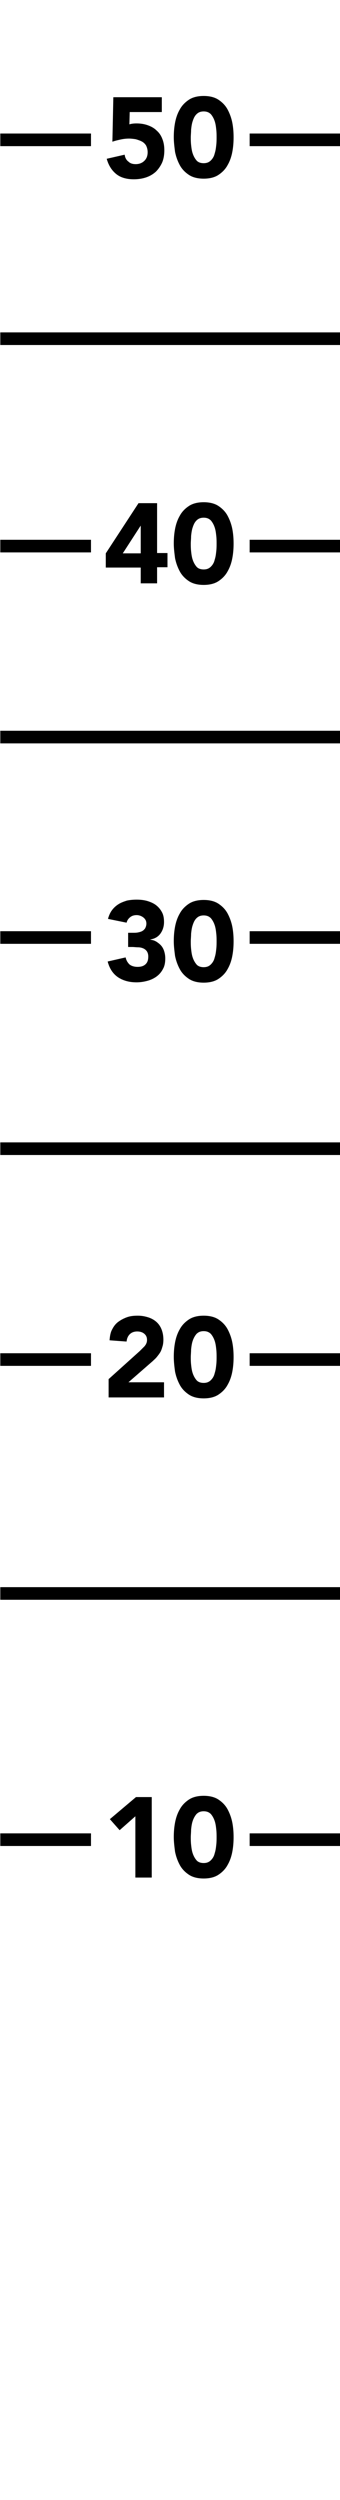 <?xml version="1.0" encoding="utf-8"?>
<!-- Generator: Adobe Illustrator 26.2.1, SVG Export Plug-In . SVG Version: 6.00 Build 0)  -->
<svg version="1.1" xmlns="http://www.w3.org/2000/svg" xmlns:xlink="http://www.w3.org/1999/xlink" x="0px" y="0px" width="108px"
	 height="792px" viewBox="0 0 108 792" enable-background="new 0 0 108 792" xml:space="preserve">
<g id="Layer_1">
	<g>
		<rect x="0.1" y="171" width="28.8" height="4"/>
	</g>
	<g>
		<rect x="0.1" y="42.3" width="28.8" height="4"/>
	</g>
	<g>
		<g>
			<path d="M51.4,35.5H41.2l-0.1,3.9c0.6-0.2,1.3-0.3,2.3-0.3c1.3,0,2.5,0.2,3.6,0.6c1.1,0.4,2,0.9,2.8,1.7c0.8,0.7,1.4,1.6,1.8,2.7
				c0.4,1,0.6,2.2,0.6,3.5c0,1.4-0.2,2.7-0.7,3.9c-0.5,1.1-1.2,2.1-2,2.9c-0.9,0.8-1.9,1.4-3.1,1.8c-1.2,0.4-2.5,0.6-3.9,0.6
				c-2.2,0-4.1-0.5-5.5-1.6s-2.5-2.7-3.1-4.9l5.7-1.3c0.1,0.9,0.5,1.7,1.2,2.2c0.6,0.6,1.4,0.8,2.3,0.8c1.2,0,2.1-0.4,2.8-1.1
				c0.7-0.7,1-1.6,1-2.7c0-0.8-0.2-1.5-0.5-2.1c-0.3-0.5-0.8-1-1.4-1.3c-0.6-0.3-1.2-0.5-1.9-0.7c-0.7-0.1-1.4-0.2-2.1-0.2
				c-0.9,0-1.8,0.1-2.7,0.3c-0.9,0.2-1.8,0.4-2.6,0.7l0.3-14.1h15.4V35.5z"/>
		</g>
		<g>
			<path d="M55.2,43.5c0-1.5,0.1-3,0.4-4.6c0.3-1.6,0.8-3,1.5-4.2c0.7-1.3,1.7-2.3,2.9-3.1c1.2-0.8,2.8-1.2,4.7-1.2s3.5,0.4,4.7,1.2
				c1.2,0.8,2.2,1.8,2.9,3.1c0.7,1.3,1.2,2.7,1.5,4.2c0.3,1.6,0.4,3.1,0.4,4.6c0,1.5-0.1,3-0.4,4.6c-0.3,1.6-0.8,3-1.5,4.2
				c-0.7,1.3-1.7,2.3-2.9,3.1s-2.8,1.2-4.7,1.2s-3.5-0.4-4.7-1.2s-2.2-1.8-2.9-3.1c-0.7-1.3-1.2-2.7-1.5-4.2
				C55.4,46.5,55.2,45,55.2,43.5z M60.6,43.5c0,0.7,0,1.5,0.1,2.4c0.1,0.9,0.2,1.8,0.5,2.7c0.3,0.9,0.7,1.6,1.2,2.2
				c0.5,0.6,1.3,0.9,2.3,0.9c1,0,1.7-0.3,2.3-0.9c0.6-0.6,1-1.3,1.2-2.2c0.3-0.9,0.4-1.8,0.5-2.7s0.1-1.7,0.1-2.4
				c0-0.7,0-1.5-0.1-2.4c-0.1-0.9-0.2-1.8-0.5-2.7c-0.3-0.9-0.7-1.6-1.2-2.2c-0.6-0.6-1.3-0.9-2.3-0.9c-1,0-1.7,0.3-2.3,0.9
				s-0.9,1.3-1.2,2.2c-0.3,0.9-0.4,1.8-0.5,2.7C60.7,42,60.6,42.8,60.6,43.5z"/>
		</g>
	</g>
	<g>
		<g>
			<path d="M44.7,179.8H33.6v-4.5L44,159.4h5.9v15.8h3.3v4.5h-3.3v5.1h-5.2V179.8z M44.7,166.5L44.7,166.5l-5.7,8.8h5.7V166.5z"/>
		</g>
		<g>
			<path d="M55.2,172.2c0-1.5,0.1-3,0.4-4.6c0.3-1.6,0.8-3,1.5-4.2c0.7-1.3,1.7-2.3,2.9-3.1c1.2-0.8,2.8-1.2,4.7-1.2
				s3.5,0.4,4.7,1.2c1.2,0.8,2.2,1.8,2.9,3.1c0.7,1.3,1.2,2.7,1.5,4.2c0.3,1.6,0.4,3.1,0.4,4.6c0,1.5-0.1,3-0.4,4.6
				c-0.3,1.6-0.8,3-1.5,4.2c-0.7,1.3-1.7,2.3-2.9,3.1s-2.8,1.2-4.7,1.2s-3.5-0.4-4.7-1.2s-2.2-1.8-2.9-3.1c-0.7-1.3-1.2-2.7-1.5-4.2
				C55.4,175.2,55.2,173.7,55.2,172.2z M60.6,172.2c0,0.7,0,1.5,0.1,2.4c0.1,0.9,0.2,1.8,0.5,2.7c0.3,0.9,0.7,1.6,1.2,2.2
				c0.5,0.6,1.3,0.9,2.3,0.9c1,0,1.7-0.3,2.3-0.9c0.6-0.6,1-1.3,1.2-2.2c0.3-0.9,0.4-1.8,0.5-2.7s0.1-1.7,0.1-2.4
				c0-0.7,0-1.5-0.1-2.4c-0.1-0.9-0.2-1.8-0.5-2.7c-0.3-0.9-0.7-1.6-1.2-2.2c-0.6-0.6-1.3-0.9-2.3-0.9c-1,0-1.7,0.3-2.3,0.9
				s-0.9,1.3-1.2,2.2c-0.3,0.9-0.4,1.8-0.5,2.7C60.7,170.7,60.6,171.5,60.6,172.2z"/>
		</g>
	</g>
	<g>
		<g>
			<path d="M40.5,295.5h1.8c0.5,0,1,0,1.5-0.1c0.5-0.1,0.9-0.2,1.3-0.4c0.4-0.2,0.7-0.5,1-0.9c0.2-0.4,0.4-0.9,0.4-1.5
				c0-0.8-0.3-1.4-0.9-1.9c-0.6-0.5-1.4-0.8-2.2-0.8c-0.8,0-1.5,0.2-2.1,0.7c-0.6,0.5-0.9,1-1.1,1.7l-5.9-1.2c0.3-1.1,0.7-2,1.3-2.8
				c0.6-0.8,1.3-1.4,2.1-1.9c0.8-0.5,1.7-0.8,2.6-1.1c1-0.2,2-0.3,3.1-0.3c1.1,0,2.2,0.1,3.3,0.4c1,0.3,2,0.7,2.8,1.3
				c0.8,0.6,1.4,1.3,1.9,2.2c0.5,0.9,0.7,1.9,0.7,3.2c0,1.4-0.4,2.6-1.1,3.6c-0.7,1-1.8,1.7-3.2,1.9v0.1c0.8,0.1,1.4,0.3,2,0.7
				c0.6,0.4,1.1,0.8,1.5,1.3c0.4,0.5,0.7,1.1,0.9,1.8c0.2,0.7,0.3,1.4,0.3,2.1c0,1.3-0.2,2.4-0.7,3.3c-0.5,1-1.2,1.8-2,2.4
				c-0.8,0.6-1.8,1.1-2.9,1.4c-1.1,0.3-2.3,0.5-3.5,0.5c-2.3,0-4.2-0.5-5.9-1.6c-1.6-1.1-2.7-2.7-3.3-5l5.7-1.3
				c0.2,0.9,0.6,1.6,1.2,2.2c0.6,0.5,1.5,0.8,2.6,0.8c1.2,0,2-0.3,2.6-0.9c0.6-0.6,0.8-1.4,0.8-2.4c0-0.7-0.2-1.3-0.5-1.7
				c-0.3-0.4-0.7-0.7-1.2-0.9c-0.5-0.2-1-0.3-1.6-0.3c-0.6,0-1.2-0.1-1.8-0.1h-1.3V295.5z"/>
		</g>
		<g>
			<path d="M55.2,298.2c0-1.5,0.1-3,0.4-4.6c0.3-1.6,0.8-3,1.5-4.2c0.7-1.3,1.7-2.3,2.9-3.1c1.2-0.8,2.8-1.2,4.7-1.2
				s3.5,0.4,4.7,1.2c1.2,0.8,2.2,1.8,2.9,3.1c0.7,1.3,1.2,2.7,1.5,4.2c0.3,1.6,0.4,3.1,0.4,4.6c0,1.5-0.1,3-0.4,4.6
				c-0.3,1.6-0.8,3-1.5,4.2c-0.7,1.3-1.7,2.3-2.9,3.1s-2.8,1.2-4.7,1.2s-3.5-0.4-4.7-1.2s-2.2-1.8-2.9-3.1c-0.7-1.3-1.2-2.7-1.5-4.2
				C55.4,301.2,55.2,299.7,55.2,298.2z M60.6,298.2c0,0.7,0,1.5,0.1,2.4c0.1,0.9,0.2,1.8,0.5,2.7c0.3,0.9,0.7,1.6,1.2,2.2
				c0.5,0.6,1.3,0.9,2.3,0.9c1,0,1.7-0.3,2.3-0.9c0.6-0.6,1-1.3,1.2-2.2c0.3-0.9,0.4-1.8,0.5-2.7s0.1-1.7,0.1-2.4
				c0-0.7,0-1.5-0.1-2.4c-0.1-0.9-0.2-1.8-0.5-2.7c-0.3-0.9-0.7-1.6-1.2-2.2c-0.6-0.6-1.3-0.9-2.3-0.9c-1,0-1.7,0.3-2.3,0.9
				s-0.9,1.3-1.2,2.2c-0.3,0.9-0.4,1.8-0.5,2.7C60.7,296.7,60.6,297.5,60.6,298.2z"/>
		</g>
	</g>
	<g>
		<g>
			<path d="M34.5,436.9l9.9-8.9c0.5-0.5,1-1,1.5-1.5c0.5-0.6,0.8-1.2,0.8-2c0-0.9-0.3-1.5-0.9-2c-0.6-0.5-1.4-0.7-2.2-0.7
				c-1,0-1.8,0.3-2.4,0.9s-0.9,1.4-1,2.3l-5.4-0.4c0.1-1.3,0.3-2.5,0.8-3.4c0.5-1,1.1-1.8,1.9-2.4c0.8-0.6,1.7-1.1,2.8-1.5
				s2.2-0.5,3.5-0.5c1.2,0,2.2,0.2,3.2,0.5c1,0.3,1.9,0.8,2.6,1.4c0.7,0.6,1.3,1.4,1.7,2.4c0.4,1,0.6,2.1,0.6,3.3
				c0,0.8-0.1,1.6-0.3,2.2c-0.2,0.7-0.4,1.3-0.7,1.8c-0.3,0.5-0.7,1-1.1,1.5c-0.4,0.5-0.9,0.9-1.3,1.3l-7.7,6.7h11.3v4.8H34.5V436.9
				z"/>
		</g>
		<g>
			<path d="M55.2,429.9c0-1.5,0.1-3,0.4-4.6c0.3-1.6,0.8-3,1.5-4.2c0.7-1.3,1.7-2.3,2.9-3.1c1.2-0.8,2.8-1.2,4.7-1.2
				s3.5,0.4,4.7,1.2c1.2,0.8,2.2,1.8,2.9,3.1c0.7,1.3,1.2,2.7,1.5,4.2c0.3,1.6,0.4,3.1,0.4,4.6c0,1.5-0.1,3-0.4,4.6
				c-0.3,1.6-0.8,3-1.5,4.2c-0.7,1.3-1.7,2.3-2.9,3.1s-2.8,1.2-4.7,1.2s-3.5-0.4-4.7-1.2s-2.2-1.8-2.9-3.1c-0.7-1.3-1.2-2.7-1.5-4.2
				C55.4,433,55.2,431.4,55.2,429.9z M60.6,429.9c0,0.7,0,1.5,0.1,2.4c0.1,0.9,0.2,1.8,0.5,2.7c0.3,0.9,0.7,1.6,1.2,2.2
				s1.3,0.9,2.3,0.9c1,0,1.7-0.3,2.3-0.9c0.6-0.6,1-1.3,1.2-2.2c0.3-0.9,0.4-1.8,0.5-2.7c0.1-0.9,0.1-1.7,0.1-2.4
				c0-0.7,0-1.5-0.1-2.4c-0.1-0.9-0.2-1.8-0.5-2.7c-0.3-0.9-0.7-1.6-1.2-2.2c-0.6-0.6-1.3-0.9-2.3-0.9c-1,0-1.7,0.3-2.3,0.9
				c-0.5,0.6-0.9,1.3-1.2,2.2c-0.3,0.9-0.4,1.8-0.5,2.7C60.7,428.4,60.6,429.2,60.6,429.9z"/>
		</g>
	</g>
	<g>
		<g>
			<path d="M43.1,575.3l-5.1,4.5l-3.1-3.5l8.3-7h5v25.5h-5.2V575.3z"/>
		</g>
		<g>
			<path d="M55.2,582c0-1.5,0.1-3,0.4-4.6c0.3-1.6,0.8-3,1.5-4.2c0.7-1.3,1.7-2.3,2.9-3.1s2.8-1.2,4.7-1.2s3.5,0.4,4.7,1.2
				s2.2,1.8,2.9,3.1c0.7,1.3,1.2,2.7,1.5,4.2c0.3,1.6,0.4,3.1,0.4,4.6s-0.1,3-0.4,4.6c-0.3,1.6-0.8,3-1.5,4.2
				c-0.7,1.3-1.7,2.3-2.9,3.1s-2.8,1.2-4.7,1.2s-3.5-0.4-4.7-1.2s-2.2-1.8-2.9-3.1c-0.7-1.3-1.2-2.7-1.5-4.2
				C55.4,585,55.2,583.5,55.2,582z M60.6,582c0,0.7,0,1.5,0.1,2.4c0.1,0.9,0.2,1.8,0.5,2.7c0.3,0.9,0.7,1.6,1.2,2.2
				c0.5,0.6,1.3,0.9,2.3,0.9c1,0,1.7-0.3,2.3-0.9c0.6-0.6,1-1.3,1.2-2.2c0.3-0.9,0.4-1.8,0.5-2.7c0.1-0.9,0.1-1.7,0.1-2.4
				s0-1.5-0.1-2.4s-0.2-1.8-0.5-2.7c-0.3-0.9-0.7-1.6-1.2-2.2c-0.6-0.6-1.3-0.9-2.3-0.9c-1,0-1.7,0.3-2.3,0.9
				c-0.5,0.6-0.9,1.3-1.2,2.2c-0.3,0.9-0.4,1.8-0.5,2.7C60.7,580.5,60.6,581.3,60.6,582z"/>
		</g>
	</g>
	<g>
		<g>
			<rect x="0.1" y="580.8" width="28.8" height="4"/>
		</g>
		<g>
			<rect x="79.3" y="580.8" width="28.8" height="4"/>
		</g>
	</g>
	<g>
		<g>
			<rect x="0.1" y="428.7" width="28.8" height="4"/>
		</g>
		<g>
			<rect x="79.3" y="428.7" width="28.8" height="4"/>
		</g>
	</g>
	<g>
		<g>
			<rect x="0.1" y="295" width="28.8" height="4"/>
		</g>
		<g>
			<rect x="79.3" y="295" width="28.8" height="4"/>
		</g>
	</g>
	<g>
		<rect x="79.3" y="171" width="28.8" height="4"/>
	</g>
	<g>
		<rect x="79.3" y="42.3" width="28.8" height="4"/>
	</g>
	<g>
		<rect x="0.1" y="502.8" width="108" height="4"/>
	</g>
	<g>
		<rect x="0.1" y="361.9" width="108" height="4"/>
	</g>
	<g>
		<rect x="0.1" y="105.3" width="108" height="4"/>
	</g>
	<g>
		<rect x="0.1" y="231.5" width="108" height="4"/>
	</g>
</g>
<g id="Layer_2" display="none">
	<g display="inline">
		<line fill="none" stroke="#000000" stroke-width="2" stroke-miterlimit="10" x1="0.1" y1="445.6" x2="18.1" y2="445.6"/>
		<line fill="none" stroke="#000000" stroke-width="2" stroke-miterlimit="10" x1="90.1" y1="445.6" x2="108.1" y2="445.6"/>
	</g>
	<g display="inline">
		<line fill="none" stroke="#000000" stroke-width="2" stroke-miterlimit="10" x1="0.1" y1="460.4" x2="18.1" y2="460.4"/>
		<line fill="none" stroke="#000000" stroke-width="2" stroke-miterlimit="10" x1="90.1" y1="460.4" x2="108.1" y2="460.4"/>
	</g>
	<g display="inline">
		<line fill="none" stroke="#000000" stroke-width="2" stroke-miterlimit="10" x1="0.1" y1="475.2" x2="18.1" y2="475.2"/>
		<line fill="none" stroke="#000000" stroke-width="2" stroke-miterlimit="10" x1="90.1" y1="475.2" x2="108.1" y2="475.2"/>
	</g>
	<g display="inline">
		<line fill="none" stroke="#000000" stroke-width="2" stroke-miterlimit="10" x1="0.1" y1="490" x2="18.1" y2="490"/>
		<line fill="none" stroke="#000000" stroke-width="2" stroke-miterlimit="10" x1="90.1" y1="490" x2="108.1" y2="490"/>
	</g>
	<g display="inline">
		<line fill="none" stroke="#000000" stroke-width="2" stroke-miterlimit="10" x1="0.1" y1="520.4" x2="18.1" y2="520.4"/>
		<line fill="none" stroke="#000000" stroke-width="2" stroke-miterlimit="10" x1="90.1" y1="520.4" x2="108.1" y2="520.4"/>
	</g>
	<g display="inline">
		<line fill="none" stroke="#000000" stroke-width="2" stroke-miterlimit="10" x1="0.1" y1="536" x2="18.1" y2="536"/>
		<line fill="none" stroke="#000000" stroke-width="2" stroke-miterlimit="10" x1="90.1" y1="536" x2="108.1" y2="536"/>
	</g>
	<g display="inline">
		<line fill="none" stroke="#000000" stroke-width="2" stroke-miterlimit="10" x1="0.1" y1="551.6" x2="18.1" y2="551.6"/>
		<line fill="none" stroke="#000000" stroke-width="2" stroke-miterlimit="10" x1="90.1" y1="551.6" x2="108.1" y2="551.6"/>
	</g>
	<g display="inline">
		<line fill="none" stroke="#000000" stroke-width="2" stroke-miterlimit="10" x1="0.1" y1="567.2" x2="18.1" y2="567.2"/>
		<line fill="none" stroke="#000000" stroke-width="2" stroke-miterlimit="10" x1="90.1" y1="567.2" x2="108.1" y2="567.2"/>
	</g>
	<g display="inline">
		<line fill="none" stroke="#000000" stroke-width="2" stroke-miterlimit="10" x1="0.1" y1="598.5" x2="18.1" y2="598.5"/>
		<line fill="none" stroke="#000000" stroke-width="2" stroke-miterlimit="10" x1="90.1" y1="598.5" x2="108.1" y2="598.5"/>
	</g>
	<g display="inline">
		<line fill="none" stroke="#000000" stroke-width="2" stroke-miterlimit="10" x1="0.1" y1="614.1" x2="18.1" y2="614.1"/>
		<line fill="none" stroke="#000000" stroke-width="2" stroke-miterlimit="10" x1="90.1" y1="614.1" x2="108.1" y2="614.1"/>
	</g>
	<g display="inline">
		<line fill="none" stroke="#000000" stroke-width="2" stroke-miterlimit="10" x1="0.1" y1="629.7" x2="18.1" y2="629.7"/>
		<line fill="none" stroke="#000000" stroke-width="2" stroke-miterlimit="10" x1="90.1" y1="629.7" x2="108.1" y2="629.7"/>
	</g>
	<g display="inline">
		<line fill="none" stroke="#000000" stroke-width="2" stroke-miterlimit="10" x1="0.1" y1="645.4" x2="18.1" y2="645.4"/>
		<line fill="none" stroke="#000000" stroke-width="2" stroke-miterlimit="10" x1="90.1" y1="645.4" x2="108.1" y2="645.4"/>
	</g>
	<g display="inline">
		<line fill="none" stroke="#000000" stroke-width="2" stroke-miterlimit="10" x1="0.1" y1="310.4" x2="18.1" y2="310.4"/>
		<line fill="none" stroke="#000000" stroke-width="2" stroke-miterlimit="10" x1="90.1" y1="310.4" x2="108.1" y2="310.4"/>
	</g>
	<g display="inline">
		<line fill="none" stroke="#000000" stroke-width="2" stroke-miterlimit="10" x1="0.1" y1="323.7" x2="18.1" y2="323.7"/>
		<line fill="none" stroke="#000000" stroke-width="2" stroke-miterlimit="10" x1="90.1" y1="323.7" x2="108.1" y2="323.7"/>
	</g>
	<g display="inline">
		<line fill="none" stroke="#000000" stroke-width="2" stroke-miterlimit="10" x1="0.1" y1="337.1" x2="18.1" y2="337.1"/>
		<line fill="none" stroke="#000000" stroke-width="2" stroke-miterlimit="10" x1="90.1" y1="337.1" x2="108.1" y2="337.1"/>
	</g>
	<g display="inline">
		<line fill="none" stroke="#000000" stroke-width="2" stroke-miterlimit="10" x1="0.1" y1="350.5" x2="18.1" y2="350.5"/>
		<line fill="none" stroke="#000000" stroke-width="2" stroke-miterlimit="10" x1="90.1" y1="350.5" x2="108.1" y2="350.5"/>
	</g>
	<g display="inline">
		<line fill="none" stroke="#000000" stroke-width="2" stroke-miterlimit="10" x1="0.1" y1="377.2" x2="18.1" y2="377.2"/>
		<line fill="none" stroke="#000000" stroke-width="2" stroke-miterlimit="10" x1="90.1" y1="377.2" x2="108.1" y2="377.2"/>
	</g>
	<g display="inline">
		<line fill="none" stroke="#000000" stroke-width="2" stroke-miterlimit="10" x1="0.1" y1="390.6" x2="18.1" y2="390.6"/>
		<line fill="none" stroke="#000000" stroke-width="2" stroke-miterlimit="10" x1="90.1" y1="390.6" x2="108.1" y2="390.6"/>
	</g>
	<g display="inline">
		<line fill="none" stroke="#000000" stroke-width="2" stroke-miterlimit="10" x1="0.1" y1="404" x2="18.1" y2="404"/>
		<line fill="none" stroke="#000000" stroke-width="2" stroke-miterlimit="10" x1="90.1" y1="404" x2="108.1" y2="404"/>
	</g>
	<g display="inline">
		<line fill="none" stroke="#000000" stroke-width="2" stroke-miterlimit="10" x1="0.1" y1="417.4" x2="18.1" y2="417.4"/>
		<line fill="none" stroke="#000000" stroke-width="2" stroke-miterlimit="10" x1="90.1" y1="417.4" x2="108.1" y2="417.4"/>
	</g>
	<g display="inline">
		<line fill="none" stroke="#000000" stroke-width="2" stroke-miterlimit="10" x1="0.1" y1="185.1" x2="18.1" y2="185.1"/>
		<line fill="none" stroke="#000000" stroke-width="2" stroke-miterlimit="10" x1="90.1" y1="185.1" x2="108.1" y2="185.1"/>
	</g>
	<g display="inline">
		<line fill="none" stroke="#000000" stroke-width="2" stroke-miterlimit="10" x1="0.1" y1="197.2" x2="18.1" y2="197.2"/>
		<line fill="none" stroke="#000000" stroke-width="2" stroke-miterlimit="10" x1="90.1" y1="197.2" x2="108.1" y2="197.2"/>
	</g>
	<g display="inline">
		<line fill="none" stroke="#000000" stroke-width="2" stroke-miterlimit="10" x1="0.1" y1="209.3" x2="18.1" y2="209.3"/>
		<line fill="none" stroke="#000000" stroke-width="2" stroke-miterlimit="10" x1="90.1" y1="209.3" x2="108.1" y2="209.3"/>
	</g>
	<g display="inline">
		<line fill="none" stroke="#000000" stroke-width="2" stroke-miterlimit="10" x1="0.1" y1="221.4" x2="18.1" y2="221.4"/>
		<line fill="none" stroke="#000000" stroke-width="2" stroke-miterlimit="10" x1="90.1" y1="221.4" x2="108.1" y2="221.4"/>
	</g>
	<g display="inline">
		<line fill="none" stroke="#000000" stroke-width="2" stroke-miterlimit="10" x1="0.1" y1="246.6" x2="18.1" y2="246.6"/>
		<line fill="none" stroke="#000000" stroke-width="2" stroke-miterlimit="10" x1="90.1" y1="246.6" x2="108.1" y2="246.6"/>
	</g>
	<g display="inline">
		<line fill="none" stroke="#000000" stroke-width="2" stroke-miterlimit="10" x1="0.1" y1="259.7" x2="18.1" y2="259.7"/>
		<line fill="none" stroke="#000000" stroke-width="2" stroke-miterlimit="10" x1="90.1" y1="259.7" x2="108.1" y2="259.7"/>
	</g>
	<g display="inline">
		<line fill="none" stroke="#000000" stroke-width="2" stroke-miterlimit="10" x1="0.1" y1="272.8" x2="18.1" y2="272.8"/>
		<line fill="none" stroke="#000000" stroke-width="2" stroke-miterlimit="10" x1="90.1" y1="272.8" x2="108.1" y2="272.8"/>
	</g>
	<g display="inline">
		<line fill="none" stroke="#000000" stroke-width="2" stroke-miterlimit="10" x1="0.1" y1="285.9" x2="18.1" y2="285.9"/>
		<line fill="none" stroke="#000000" stroke-width="2" stroke-miterlimit="10" x1="90.1" y1="285.9" x2="108.1" y2="285.9"/>
	</g>
	<g display="inline">
		<line fill="none" stroke="#000000" stroke-width="2" stroke-miterlimit="10" x1="0.1" y1="120.4" x2="18.1" y2="120.4"/>
		<line fill="none" stroke="#000000" stroke-width="2" stroke-miterlimit="10" x1="90.1" y1="120.4" x2="108.1" y2="120.4"/>
	</g>
	<g display="inline">
		<line fill="none" stroke="#000000" stroke-width="2" stroke-miterlimit="10" x1="0.1" y1="133.6" x2="18.1" y2="133.6"/>
		<line fill="none" stroke="#000000" stroke-width="2" stroke-miterlimit="10" x1="90.1" y1="133.6" x2="108.1" y2="133.6"/>
	</g>
	<g display="inline">
		<line fill="none" stroke="#000000" stroke-width="2" stroke-miterlimit="10" x1="0.1" y1="146.7" x2="18.1" y2="146.7"/>
		<line fill="none" stroke="#000000" stroke-width="2" stroke-miterlimit="10" x1="90.1" y1="146.7" x2="108.1" y2="146.7"/>
	</g>
	<g display="inline">
		<line fill="none" stroke="#000000" stroke-width="2" stroke-miterlimit="10" x1="0.1" y1="159.9" x2="18.1" y2="159.9"/>
		<line fill="none" stroke="#000000" stroke-width="2" stroke-miterlimit="10" x1="90.1" y1="159.9" x2="108.1" y2="159.9"/>
	</g>
	<g display="inline">
		<line fill="none" stroke="#000000" stroke-width="2" stroke-miterlimit="10" x1="0.1" y1="56.9" x2="18.1" y2="56.9"/>
		<line fill="none" stroke="#000000" stroke-width="2" stroke-miterlimit="10" x1="90.1" y1="56.9" x2="108.1" y2="56.9"/>
	</g>
	<g display="inline">
		<line fill="none" stroke="#000000" stroke-width="2" stroke-miterlimit="10" x1="0.1" y1="69.5" x2="18.1" y2="69.5"/>
		<line fill="none" stroke="#000000" stroke-width="2" stroke-miterlimit="10" x1="90.1" y1="69.5" x2="108.1" y2="69.5"/>
	</g>
	<g display="inline">
		<line fill="none" stroke="#000000" stroke-width="2" stroke-miterlimit="10" x1="0.1" y1="82.1" x2="18.1" y2="82.1"/>
		<line fill="none" stroke="#000000" stroke-width="2" stroke-miterlimit="10" x1="90.1" y1="82.1" x2="108.1" y2="82.1"/>
	</g>
	<g display="inline">
		<line fill="none" stroke="#000000" stroke-width="2" stroke-miterlimit="10" x1="0.1" y1="94.7" x2="18.1" y2="94.7"/>
		<line fill="none" stroke="#000000" stroke-width="2" stroke-miterlimit="10" x1="90.1" y1="94.7" x2="108.1" y2="94.7"/>
	</g>
	<g display="inline">
		<line fill="none" stroke="#000000" stroke-width="2" stroke-miterlimit="10" x1="0.3" y1="6.9" x2="18.3" y2="6.9"/>
		<line fill="none" stroke="#000000" stroke-width="2" stroke-miterlimit="10" x1="90.3" y1="6.9" x2="108.3" y2="6.9"/>
	</g>
	<g display="inline">
		<line fill="none" stroke="#000000" stroke-width="2" stroke-miterlimit="10" x1="0.3" y1="19.5" x2="18.3" y2="19.5"/>
		<line fill="none" stroke="#000000" stroke-width="2" stroke-miterlimit="10" x1="90.3" y1="19.5" x2="108.3" y2="19.5"/>
	</g>
	<g display="inline">
		<line fill="none" stroke="#000000" stroke-width="2" stroke-miterlimit="10" x1="0.3" y1="32.1" x2="18.3" y2="32.1"/>
		<line fill="none" stroke="#000000" stroke-width="2" stroke-miterlimit="10" x1="90.3" y1="32.1" x2="108.3" y2="32.1"/>
	</g>
</g>
</svg>
